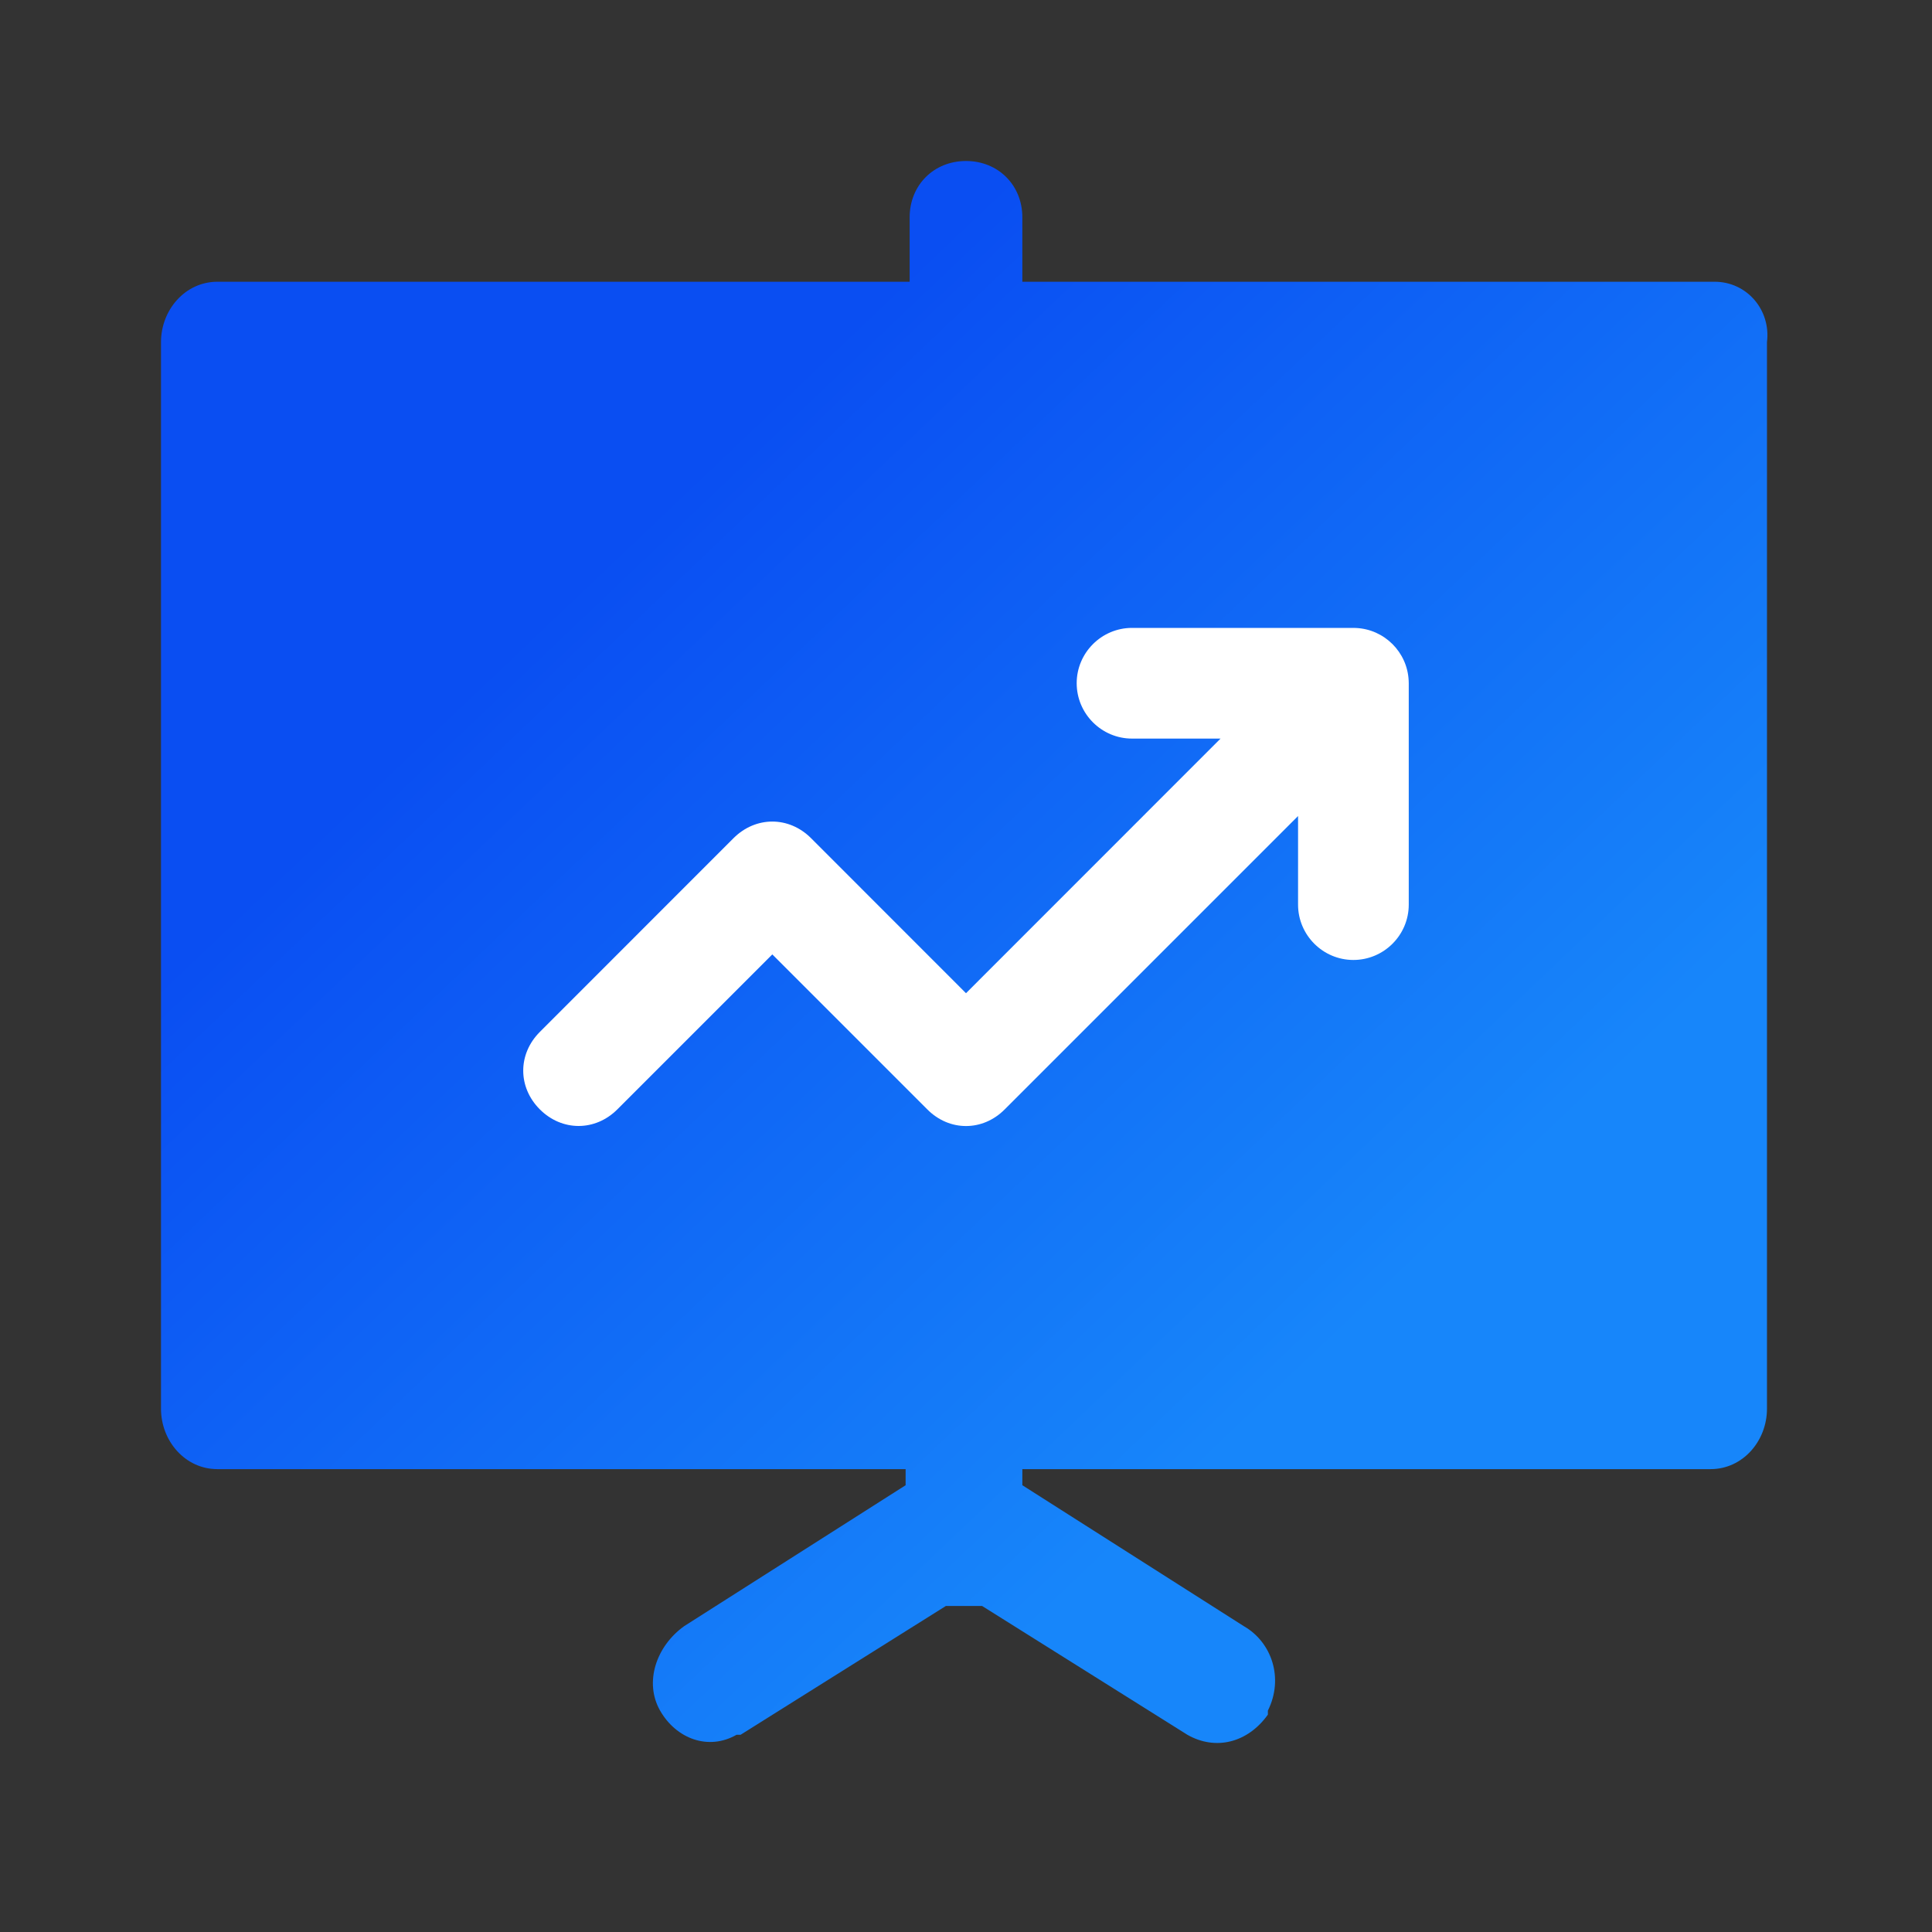 <?xml version="1.0" encoding="UTF-8"?>
<svg width="24px" height="24px" viewBox="0 0 24 24" version="1.1" xmlns="http://www.w3.org/2000/svg" xmlns:xlink="http://www.w3.org/1999/xlink">
    <rect x="0" y="0" width="24" height="24" fill="#333333" stroke="none"/>
    <!-- Generator: Sketch 52.5 (67469) - http://www.bohemiancoding.com/sketch -->
    <title>side new</title>
    <desc>Created with Sketch.</desc>
    <defs>
        <linearGradient x1="75.957%" y1="71.315%" x2="29.138%" y2="23.605%" id="linearGradient-1">
            <stop stop-color="#1786FA" offset="0%"></stop>
            <stop stop-color="#0A4EF2" offset="100%"></stop>
        </linearGradient>
    </defs>
    <g id="Page-1" stroke="none" stroke-width="1" fill="none" fill-rule="evenodd">
        <g id="交易所-0114" transform="translate(-23, -476)">
            <g id="side-panel">
                <g id="交易所" transform="translate(23, 476)">
                    <g id="分组" transform="translate(2, 2)">
                        <path d="M10.7,1.5 L10.7,0.7 C10.7,0.3 10.4,0 10,0 C9.6,0 9.3,0.3 9.3,0.7 L9.3,1.5 L0.7,1.5 C0.3,1.5 0,1.85 0,2.25 L0,15.5 C0,15.9 0.3,16.25 0.7,16.25 L9.25,16.25 L9.25,16.45 L6.5,18.2 C6.15,18.45 6,18.9 6.2,19.25 C6.4,19.6 6.8,19.75 7.15,19.55 L7.2,19.55 L9.75,17.95 L10.2,17.95 L12.75,19.55 C13.1,19.75 13.5,19.65 13.75,19.3 L13.75,19.25 C13.95,18.85 13.8,18.4 13.45,18.2 L10.7,16.45 L10.7,16.25 L19.25,16.25 C19.65,16.25 19.95,15.9 19.95,15.5 L19.95,2.25 C20,1.85 19.7,1.5 19.3,1.5 L10.7,1.5 Z" id="路径" fill="url(#linearGradient-1)"></path>
                        <path d="M14.125,8.137 L10.481,11.781 C10.344,11.919 10.172,11.988 10,11.988 C9.828,11.988 9.656,11.919 9.519,11.781 L7.594,9.856 L5.669,11.781 C5.394,12.056 4.981,12.056 4.706,11.781 C4.431,11.506 4.431,11.094 4.706,10.819 L7.112,8.412 C7.388,8.137 7.8,8.137 8.075,8.412 L10,10.338 L13.162,7.175 L12.062,7.175 C11.684,7.175 11.375,6.866 11.375,6.487 C11.375,6.109 11.684,5.8 12.062,5.8 L14.812,5.8 C14.824,5.8 14.835,5.8 14.845,5.801 C15.198,5.817 15.483,6.102 15.499,6.455 C15.5,6.465 15.5,6.476 15.5,6.487 L15.5,9.238 C15.5,9.616 15.191,9.925 14.812,9.925 C14.434,9.925 14.125,9.616 14.125,9.238 L14.125,8.137 Z" id="合并形状" fill="#FFFFFF"></path>
                    </g>
                </g>
            </g>
        </g>
    </g>
</svg>